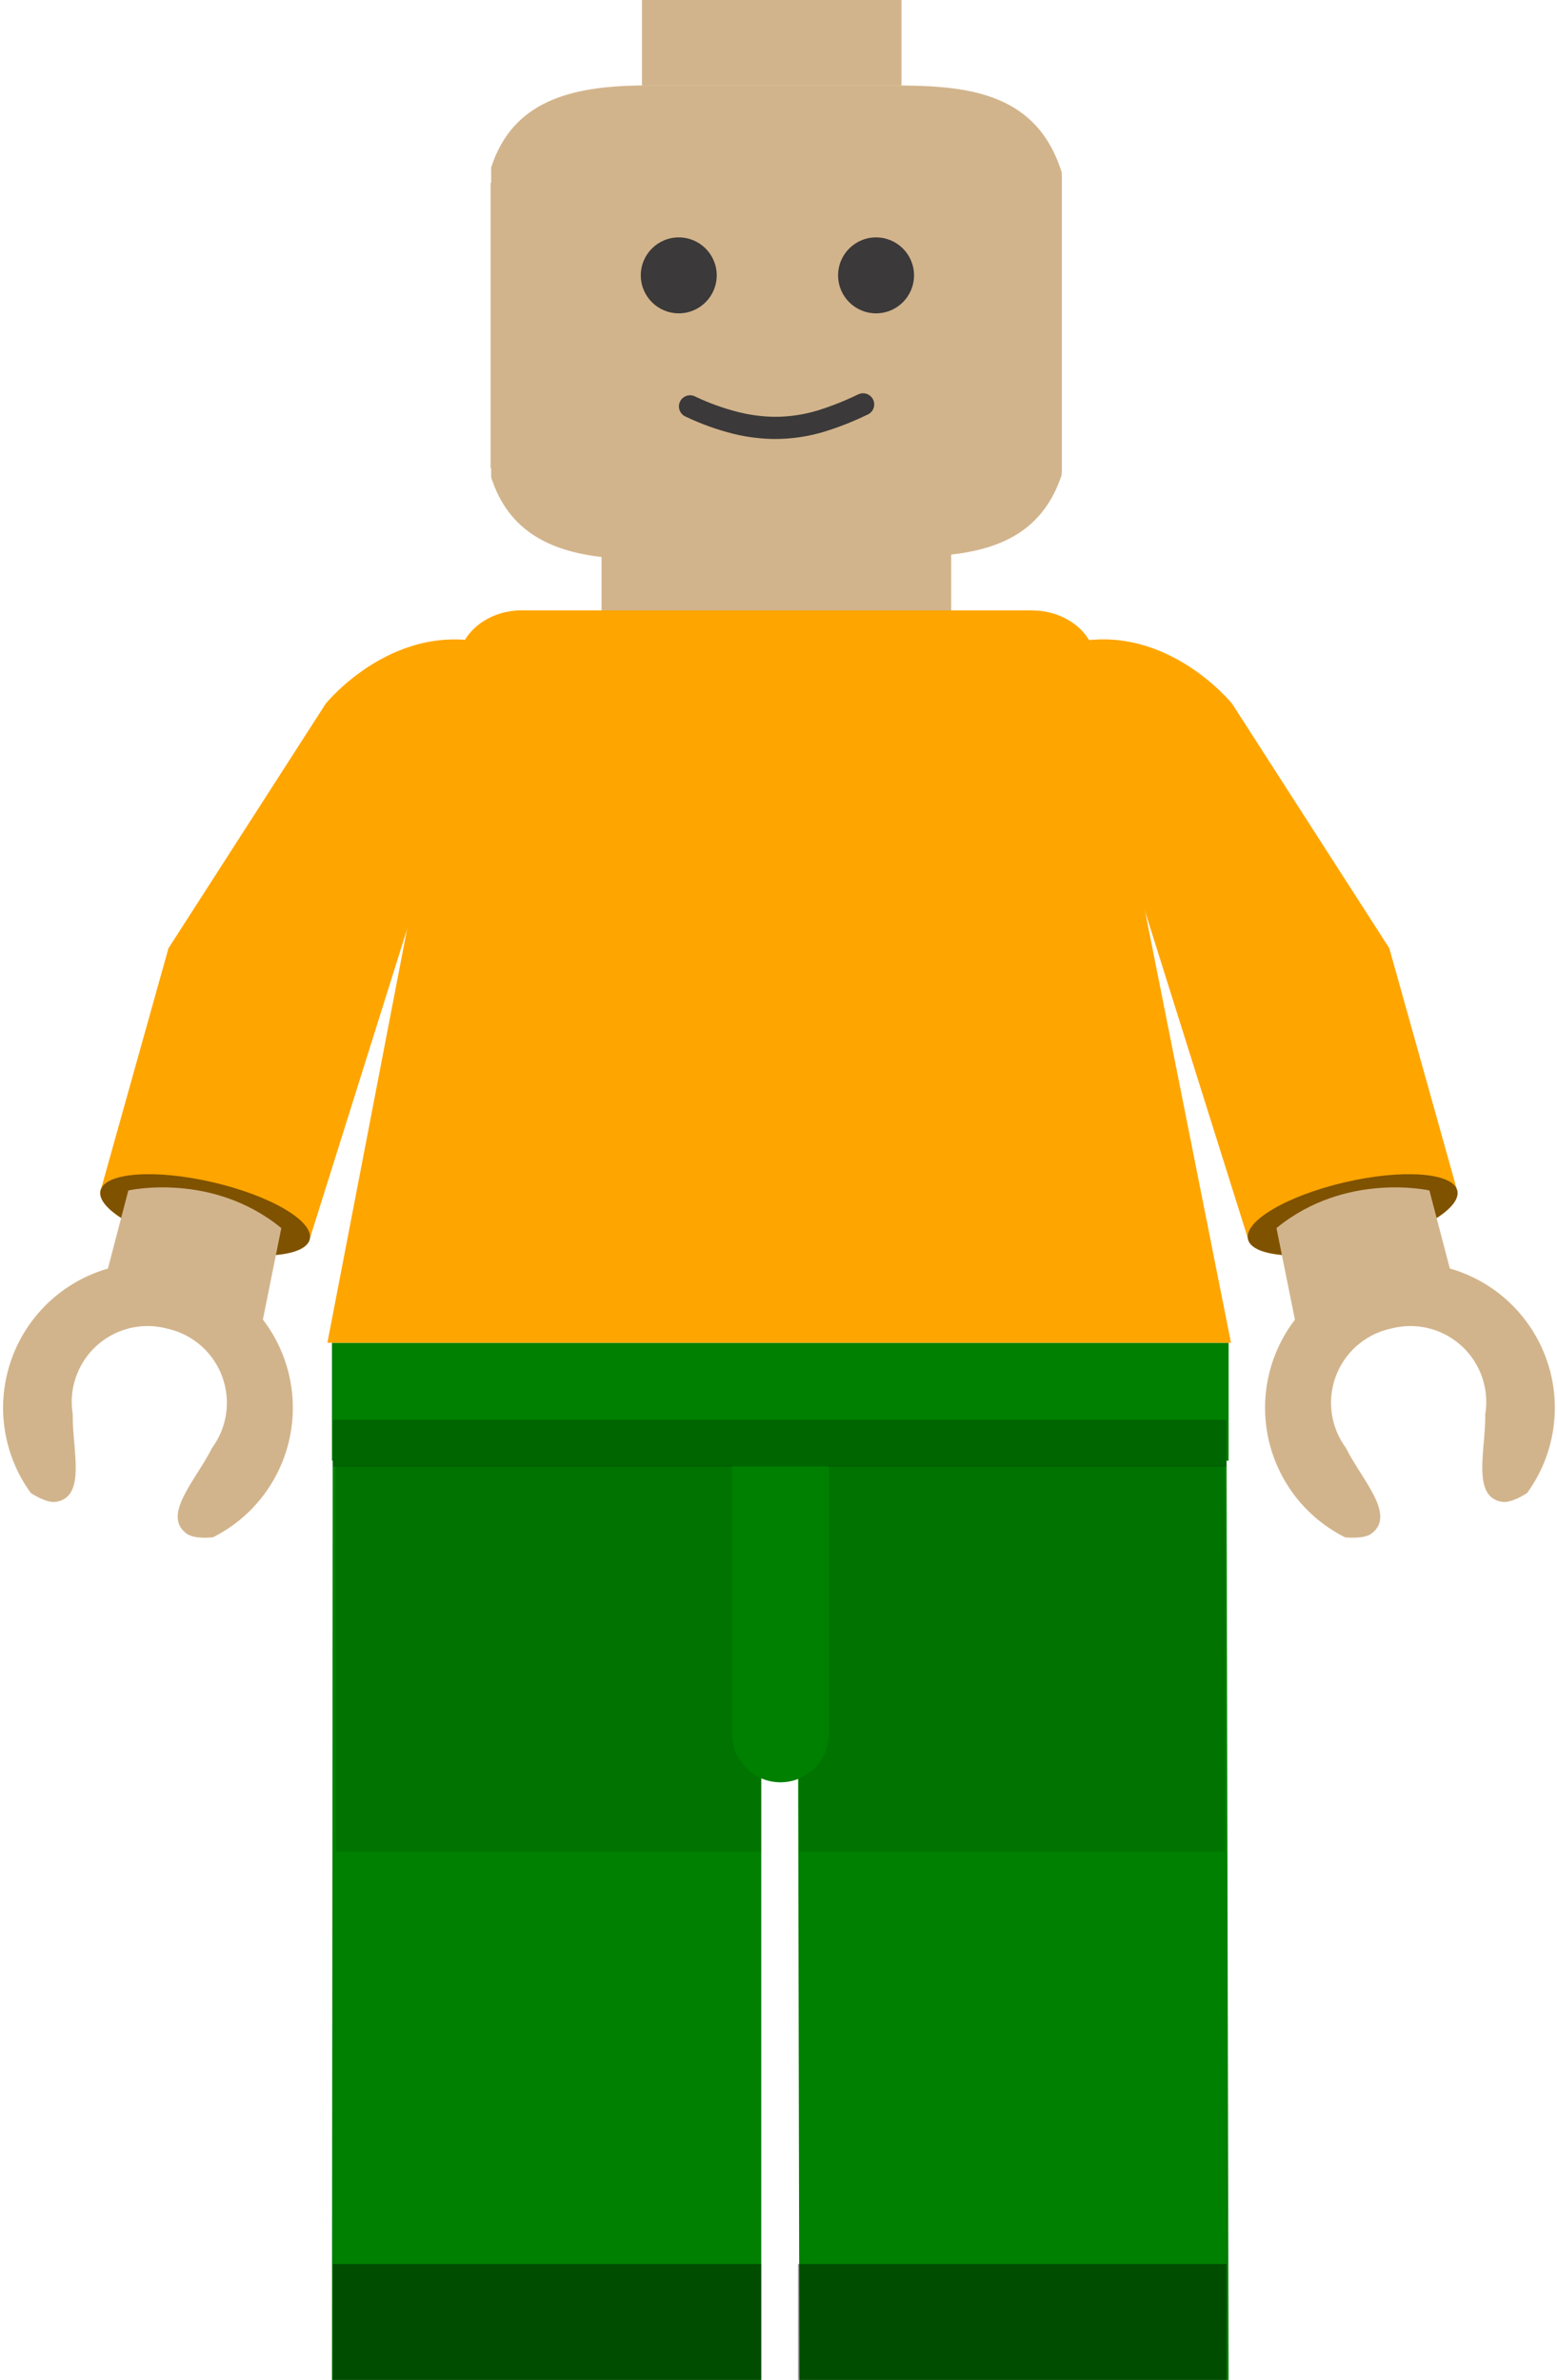 <?xml version="1.0" encoding="UTF-8"?>
<svg width="335px" height="512px" viewBox="0 0 335 512" version="1.1" xmlns="http://www.w3.org/2000/svg" xmlns:xlink="http://www.w3.org/1999/xlink">

<style type="text/css">
.head {
 fill: #FFE330;
}
.hand {
 fill: #FFE330;
}
.torso {
 fill: red;
}
.arm {
 fill: red;
}
.legs {
  fill: blue;
}


.figure__arm,
.figure__torso {
  fill: orange;
}

.figure__head,
.figure__hand {
  fill: tan;
}

.figure__legs {
  fill: green;
}
</style>

<g class="figure">

  <g class="head figure__head">
    <path d="M204.66,119.315 L204.66,133.42 L129.43,133.42 L129.43,119.839 C118.402,118.531 109.425,114.327 105.68,102.71 L105.68,100.77 L105.56,100.77 L105.56,39.31 L105.68,39.31 L105.68,36.02 C110.3,21.69 122.88,18.64 137.45,18.39 L193.77,18.39 C209,18.48 223.22,20.34 228.45,37.12 L228.45,37.89 L228.5,37.89 L228.47,37.89 L228.47,101.72 L228.42,101.72 L228.42,102.19 C224.473,114.137 215.422,118.07 204.66,119.315 Z M138.12,0 L193.96,0 L193.96,18.38 L138.12,18.38 L138.12,0 Z"/>
    <g fill="#3B3939">
      <circle cx="146.04" cy="59.24" r="8.17"></circle>
      <circle cx="188.49" cy="59.24" r="8.17"></circle>
      <path d="M184.47,84.93 C181.735,86.251 178.908,87.37 176.01,88.28 C173.028,89.192 169.928,89.66 166.81,89.67 C164.16,89.649 161.521,89.313 158.95,88.67 C155.739,87.872 152.617,86.753 149.63,85.33 C148.843,84.897 147.88,84.941 147.134,85.442 C146.389,85.944 145.986,86.82 146.091,87.712 C146.195,88.605 146.789,89.364 147.63,89.68 C150.906,91.237 154.33,92.463 157.85,93.34 C160.796,94.063 163.817,94.432 166.85,94.44 C170.429,94.43 173.987,93.895 177.41,92.85 C180.54,91.884 183.593,90.68 186.54,89.25 C187.381,88.934 187.975,88.175 188.079,87.282 C188.184,86.39 187.781,85.514 187.036,85.012 C186.29,84.511 185.327,84.467 184.54,84.9 L184.47,84.93 L184.47,84.93 Z"/>
    </g>
  </g>

  <path class="arm figure__arm figure__arm--left" d="M21.774,255.687 L36.25,204 L70.07,151.4 C70.07,151.4 85.35,132.43 106.76,138.91 L66.691,266.363 C66.679,266.453 66.662,266.542 66.64,266.63 C65.66,270.5 54.79,271.27 42.36,268.36 C29.93,265.45 20.64,259.95 21.63,256.09 C21.665,255.952 21.714,255.817 21.774,255.687 Z"/>
  <path class="arm figure__arm figure__arm--right" d="M268.463,266.312 L228.4,138.91 C249.82,132.4 265.1,151.4 265.1,151.4 L298.92,204 L313.397,255.692 C313.457,255.821 313.505,255.954 313.54,256.09 C314.52,260 305.24,265.45 292.81,268.36 C280.38,271.27 269.5,270.49 268.52,266.63 C268.493,266.525 268.474,266.419 268.463,266.312 Z"/>
  <path class="torso figure__torso" d="M264.86,288.9 L235.79,142.9 C235.79,136.95 230.45,132.06 223.58,131.4 L223.58,131.32 L223.5,131.39 C223.02,131.39 222.5,131.32 222.02,131.32 L111.57,131.32 C104.31,131.65 98.57,136.69 98.57,142.87 L70.44,288.87 L264.94,288.87 L264.86,288.9 Z"/>
  <path fill="#000000" fill-opacity="0.5" d="M313.54,256.09 C312.54,252.23 301.68,251.46 289.25,254.37 C276.82,257.28 267.54,262.77 268.52,266.63 C269.5,270.49 280.38,271.27 292.81,268.36 C305.24,265.45 314.52,260 313.54,256.09 L313.54,256.09 Z"/>
  <path fill="#000000" fill-opacity="0.5" d="M42.36,268.36 C54.79,271.27 65.66,270.5 66.64,266.63 C67.62,262.76 58.35,257.28 45.92,254.37 C33.49,251.46 22.62,252.23 21.63,256.09 C20.64,259.95 29.93,265.45 42.36,268.36 Z"/>

  <path class="hand figure__hand figure__hand--right" d="M311.944,272.892 C318.876,274.879 325.073,279.254 329.269,285.525 C336.542,296.396 336.255,310.651 328.55,321.22 C328.19,321.42 325.21,323.43 323.12,323.09 C316.56,322 319.69,311.77 319.56,304.23 C319.921,302.072 319.836,299.863 319.31,297.74 C318.289,293.534 315.639,289.906 311.942,287.655 C308.245,285.405 303.805,284.716 299.6,285.74 L299.22,285.84 L298.84,285.92 C293.523,287.217 289.209,291.092 287.351,296.241 C285.492,301.389 286.337,307.126 289.6,311.52 C292.95,318.28 300.46,325.9 295.11,329.9 C293.42,331.17 289.83,330.74 289.42,330.74 C277.718,324.89 270.914,312.356 272.384,299.356 C273.035,293.601 275.247,288.297 278.612,283.905 L274.64,264.2 C289.55,252 307.55,256.11 307.55,256.11 L311.944,272.892 Z"/>
  <path class="hand figure__hand figure__hand--left" d="M23.219,272.909 L27.61,256.11 C27.61,256.11 45.61,252 60.53,264.2 L56.562,283.884 C59.2,287.317 61.151,291.338 62.187,295.765 C65.474,309.813 58.691,324.281 45.79,330.74 C45.37,330.75 41.81,331.17 40.1,329.9 C34.75,325.91 42.26,318.28 45.61,311.52 C48.863,307.123 49.701,301.391 47.844,296.246 C45.987,291.102 41.681,287.226 36.37,285.92 L35.99,285.84 L35.61,285.74 C31.405,284.716 26.965,285.405 23.268,287.655 C19.571,289.906 16.921,293.534 15.9,297.74 C15.374,299.863 15.289,302.072 15.65,304.23 C15.52,311.77 18.67,322 12.09,323.09 C10,323.43 7.02,321.42 6.65,321.22 C1.245,313.816 -0.621,304.406 1.55,295.5 C4.246,284.416 12.677,275.941 23.219,272.909 Z"/>

  <g class="legs figure__legs">
    <path d="M71.59,313.84 L71.42,512 L163.79,512 L163.79,370.84 C166.375,371.632 169.145,371.583 171.7,370.7 L172,512 L264.34,512 L263.9,313.84 L71.59,313.84 L71.59,313.84 Z"/>
    <path fill="#000000" fill-opacity="0.4" d="M171.7,487.06 L263.9,487.06 L263.9,512 L171.7,512 L171.7,487.06 Z M71.59,487.06 L163.79,487.06 L163.79,512 L71.59,512 L71.59,487.06 Z"/>
    <path fill="#000000" fill-opacity="0.1" d="M72.26,315.26 L163.79,315.26 L163.79,398.38 L72.26,398.38 L72.26,315.26 Z M172,315.26 L263.53,315.26 L263.53,398.38 L172,398.38 L172,315.26 Z"/>
    <path d="M255.89,288.9 L71.42,288.9 L71.42,314.24 L157.51,314.24 L157.51,373.33 C157.684,378.956 162.296,383.427 167.925,383.427 C173.554,383.427 178.166,378.956 178.34,373.33 L178.34,314.24 L264.34,314.24 L264.34,288.9 L255.89,288.9 L255.89,288.9 Z"/>
    <polygon fill="#000000" fill-opacity="0.2" points="231.6 305.45 71.59 305.45 71.59 315.5 263.9 315.5 263.9 305.45"></polygon>
  </g>

</g>

</svg>
